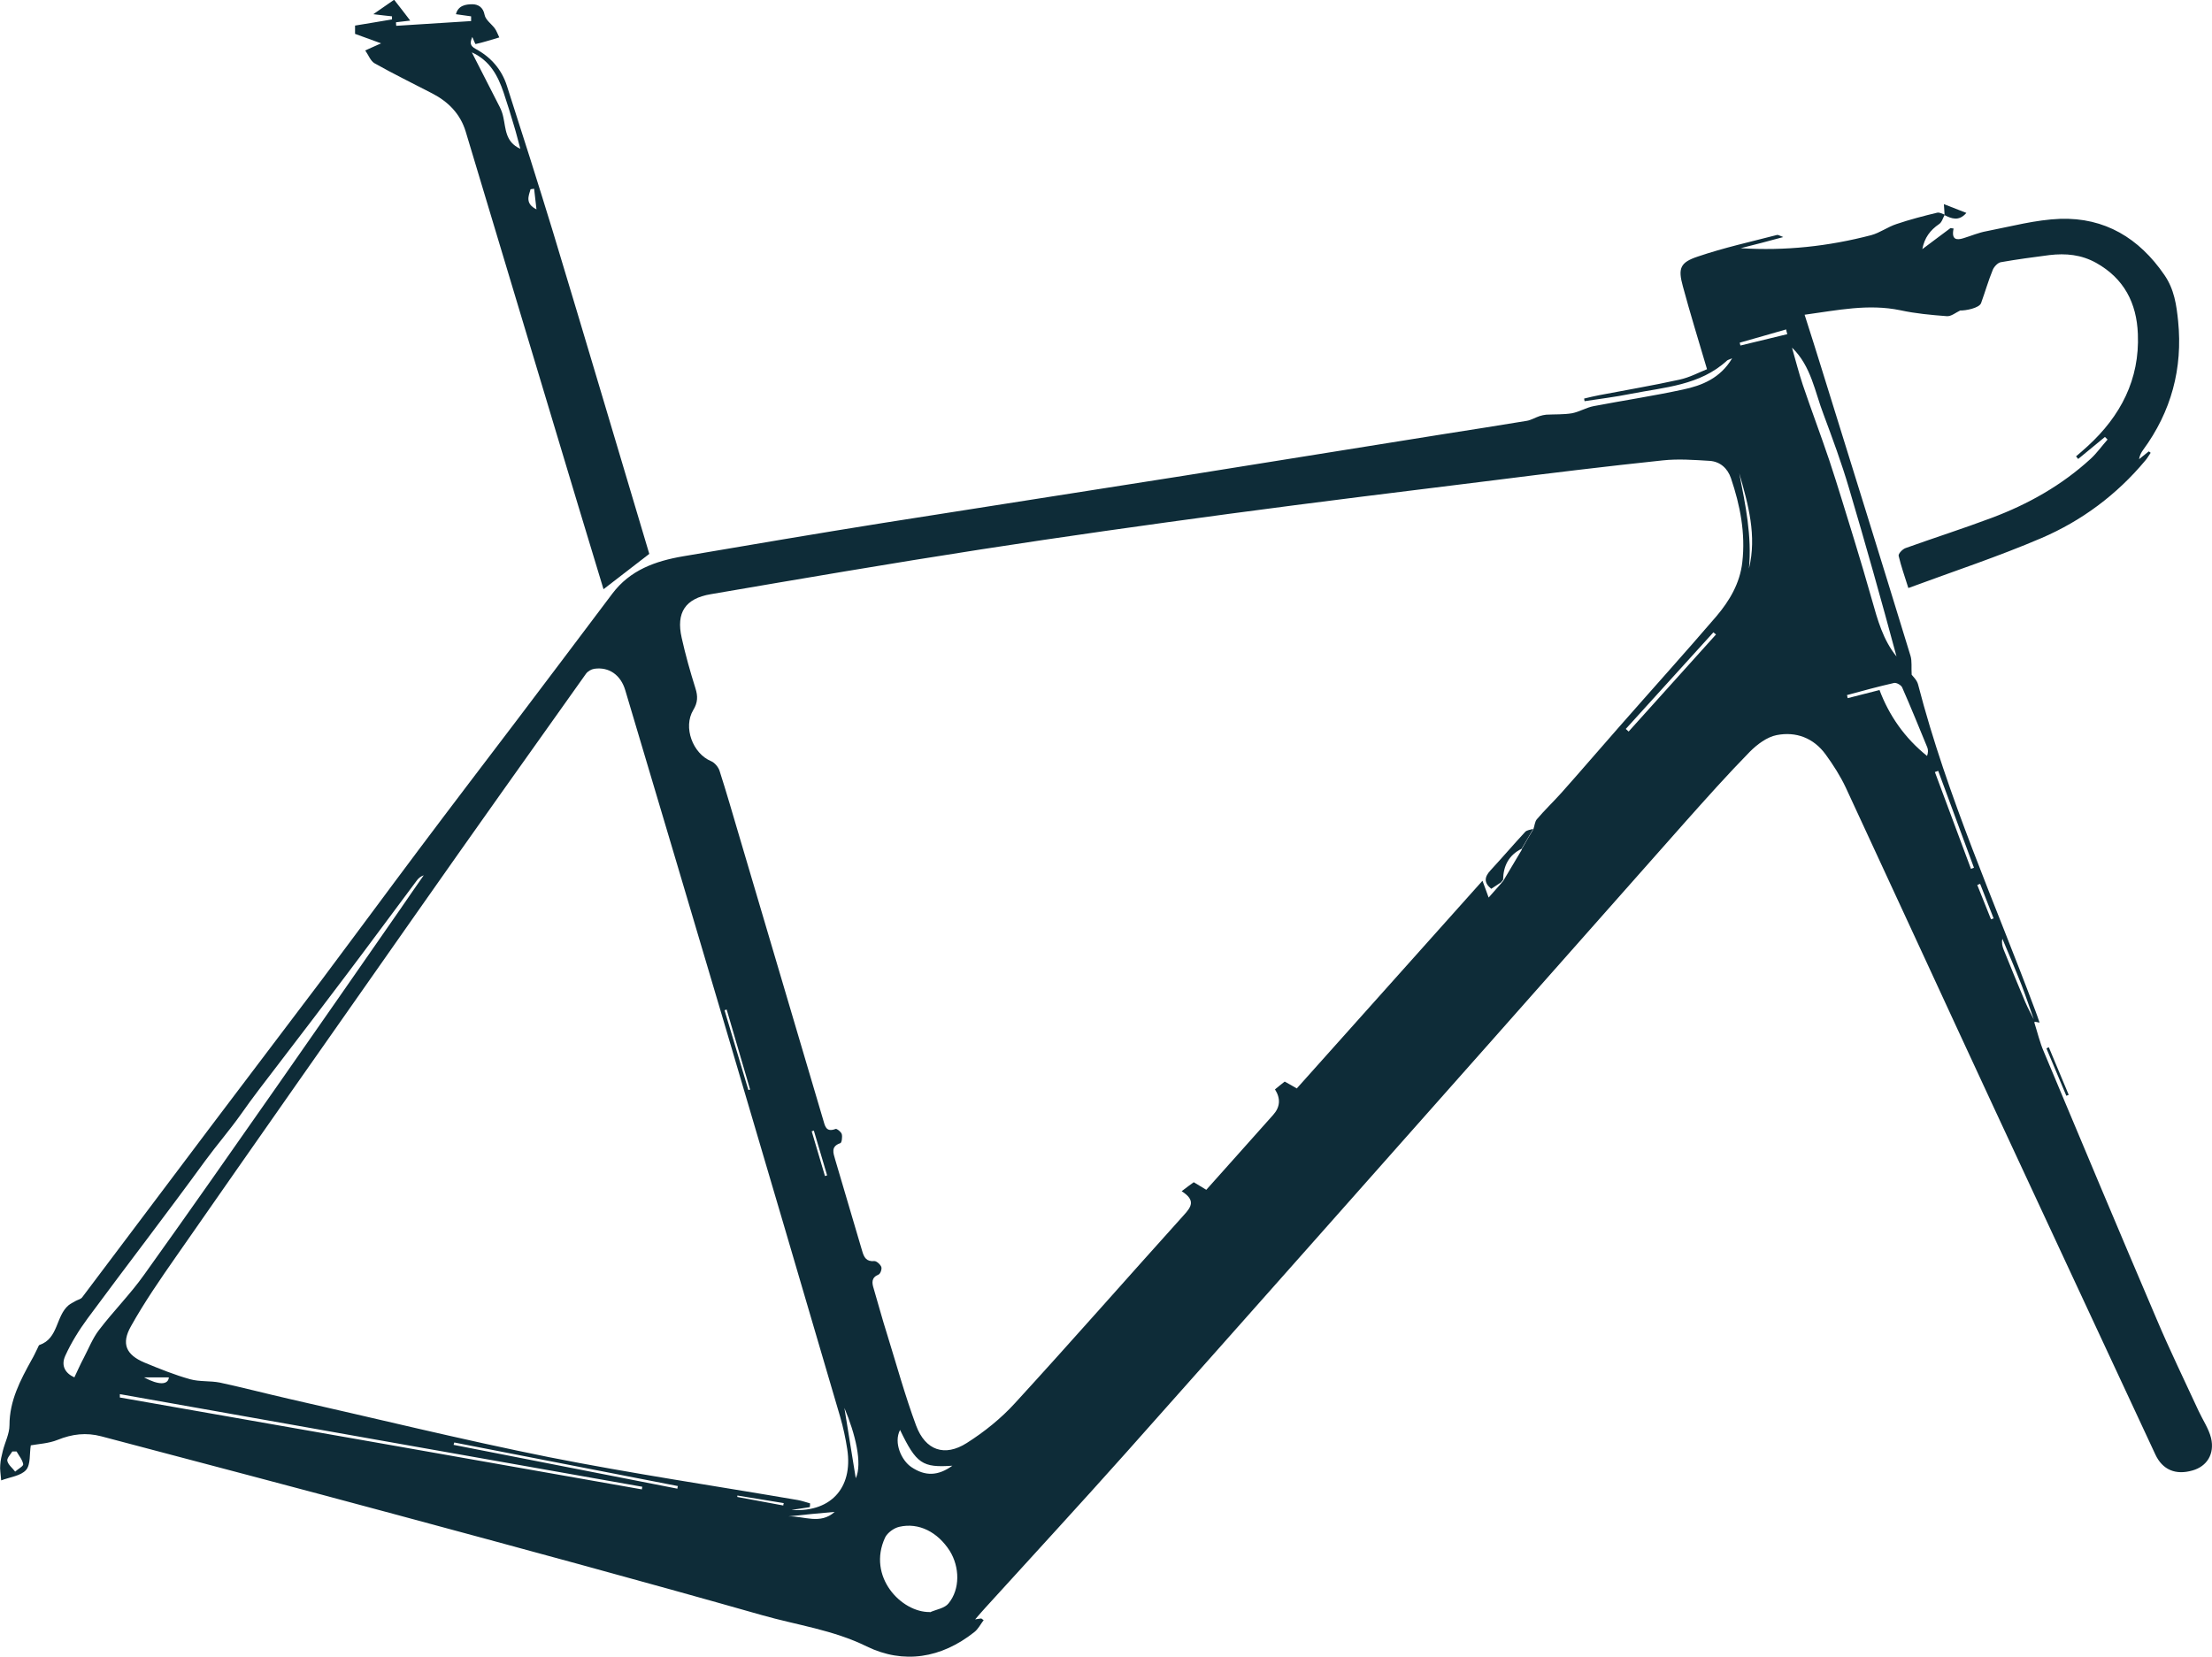 <?xml version="1.0" encoding="UTF-8"?>
<svg id="Calque_1" data-name="Calque 1" xmlns="http://www.w3.org/2000/svg" viewBox="0 0 93.39 69.97">
  <defs>
    <style>
      .cls-1 {
        fill: #0e2c38;
      }
    </style>
  </defs>
  <path class="cls-1" d="M85.89,43.18c.13,.41,.23,.84,.4,1.23,1.58,3.77,3.16,7.54,4.77,11.31,.55,1.3,1.17,2.57,1.76,3.85,.18,.39,.43,.75,.53,1.15,.16,.68-.18,1.2-.78,1.37-.72,.21-1.27-.03-1.57-.67-2.27-4.88-4.55-9.76-6.82-14.65-2.09-4.5-4.16-9.01-6.25-13.51-.23-.49-.53-.96-.85-1.4-.51-.7-1.25-.98-2.07-.82-.41,.08-.82,.39-1.13,.7-.95,.97-1.85,1.98-2.75,2.99-2.7,3.04-5.38,6.09-8.08,9.13-5.16,5.82-10.32,11.65-15.49,17.46-1.97,2.21-3.98,4.39-5.97,6.58-.14,.16-.28,.31-.42,.48,.07-.01,.16-.03,.26-.04,.03,.02,.06,.05,.1,.07-.13,.17-.23,.38-.4,.51-1.39,1.1-2.98,1.36-4.54,.6-1.42-.7-2.95-.9-4.42-1.32-5.17-1.47-10.35-2.87-15.54-4.27-4.11-1.11-8.23-2.19-12.35-3.28-.64-.17-1.23-.1-1.85,.15-.37,.15-.8,.17-1.13,.23-.06,.35,0,.81-.2,1.04-.22,.25-.68,.3-1.05,.44-.02-.28-.06-.47-.04-.65,.01-.2,.06-.4,.11-.6,.09-.36,.28-.72,.28-1.08,0-1.04,.46-1.9,.94-2.77,.09-.15,.16-.31,.24-.47,.03-.05,.05-.14,.09-.15,.8-.27,.68-1.22,1.23-1.68,.09-.07,.2-.12,.3-.18,.09-.05,.21-.07,.27-.15,1.84-2.44,3.67-4.88,5.51-7.32,1.53-2.03,3.07-4.05,4.6-6.08,1.38-1.84,2.74-3.69,4.12-5.53,1.38-1.84,2.77-3.66,4.16-5.49,1.33-1.76,2.66-3.52,3.99-5.29,.75-1,1.82-1.38,2.99-1.58,2.82-.48,5.64-.96,8.46-1.41,4.22-.67,8.45-1.32,12.67-1.99,3.64-.58,7.28-1.17,10.92-1.75,1.19-.19,2.38-.37,3.57-.57,.18-.03,.36-.14,.54-.2,.09-.03,.19-.05,.28-.06,.36-.02,.73,0,1.09-.06,.31-.06,.6-.24,.91-.3,1.26-.24,2.52-.43,3.77-.7,.81-.17,1.58-.48,2.08-1.32-.11,.05-.17,.06-.21,.09-1.15,1.06-2.65,1.13-4.07,1.41-.64,.13-1.3,.21-1.95,.31,0-.04-.02-.08-.02-.11,.21-.05,.41-.1,.62-.14,1.14-.22,2.28-.41,3.41-.66,.42-.09,.81-.3,1.16-.44-.36-1.22-.71-2.35-1.02-3.5-.21-.76-.12-1.01,.64-1.26,1.09-.37,2.22-.62,3.34-.91,.04-.01,.1,.03,.26,.09-.67,.18-1.23,.33-1.8,.47,1.88,.12,3.71-.08,5.51-.55,.37-.1,.7-.35,1.07-.47,.56-.19,1.14-.34,1.72-.48,.1-.02,.22,.05,.33,.09,0,0-.01-.01-.01-.01-.08,.14-.12,.32-.24,.4-.38,.26-.62,.58-.71,1.06,.42-.32,.81-.6,1.19-.89,.04,0,.09,.02,.13,.02-.1,.47,.12,.5,.41,.41,.33-.1,.65-.24,.99-.3,1.03-.2,2.06-.48,3.1-.52,1.88-.06,3.33,.81,4.4,2.37,.42,.61,.51,1.27,.58,1.95,.2,2-.29,3.82-1.48,5.44-.08,.11-.14,.22-.17,.39,.14-.11,.27-.22,.41-.33,.03,.02,.06,.04,.08,.06-.08,.11-.14,.23-.23,.33-1.2,1.44-2.68,2.54-4.38,3.27-1.82,.78-3.7,1.4-5.62,2.11-.16-.51-.31-.93-.41-1.36-.02-.09,.17-.29,.3-.33,1.2-.43,2.42-.82,3.62-1.27,1.55-.58,2.97-1.38,4.19-2.5,.26-.24,.47-.54,.71-.81-.04-.04-.07-.07-.11-.11-.38,.31-.75,.62-1.13,.93-.03-.04-.06-.07-.09-.11,.16-.14,.33-.28,.49-.43,1.39-1.27,2.2-2.82,2.12-4.74-.05-1.3-.58-2.34-1.76-3-.63-.35-1.28-.41-1.97-.33-.69,.09-1.37,.18-2.05,.3-.13,.02-.28,.18-.34,.31-.19,.46-.33,.95-.5,1.42-.08,.21-.66,.32-.88,.31-.19,.09-.39,.26-.57,.24-.66-.05-1.32-.11-1.96-.25-1.35-.28-2.65,0-4.04,.19,.26,.82,.49,1.53,.71,2.25,1.26,4.05,2.52,8.1,3.76,12.15,.07,.23,.03,.49,.05,.8,.05,.07,.22,.22,.27,.41,1.23,4.75,3.25,9.22,4.96,13.8,.06,.15,.11,.31,.17,.48-.1-.02-.16-.03-.21-.04-.18-.51-.35-1.02-.54-1.52-.26-.66-.54-1.32-.82-1.98-.04,.17,0,.32,.05,.45,.3,.74,.6,1.48,.91,2.21,.12,.28,.27,.55,.41,.83Zm-21.64-7.33c.16-.28,.32-.56,.49-.84,.05-.14,.06-.31,.14-.41,.33-.39,.7-.74,1.04-1.12,.83-.93,1.64-1.88,2.46-2.81,1.36-1.55,2.74-3.08,4.08-4.64,.56-.66,1-1.4,1.1-2.29,.14-1.22-.09-2.4-.48-3.55-.14-.41-.45-.7-.9-.73-.66-.04-1.33-.09-1.98-.02-2.38,.25-4.76,.54-7.13,.84-3.73,.46-7.47,.92-11.2,1.42-3.49,.47-6.98,.96-10.46,1.5-3.81,.59-7.61,1.24-11.4,1.89-1.08,.18-1.47,.78-1.23,1.84,.16,.72,.36,1.43,.58,2.13,.11,.34,.1,.61-.09,.92-.44,.73-.02,1.84,.75,2.16,.15,.06,.31,.25,.36,.41,.29,.9,.55,1.81,.82,2.72,1.18,4,2.37,8,3.55,12,.08,.26,.11,.56,.53,.4,.05-.02,.23,.12,.26,.22,.03,.12,0,.36-.06,.38-.41,.14-.3,.41-.22,.69,.38,1.29,.76,2.57,1.14,3.86,.08,.28,.18,.46,.52,.43,.09,0,.25,.14,.29,.25,.03,.09-.04,.29-.12,.32-.31,.13-.28,.35-.2,.6,.19,.64,.36,1.28,.56,1.91,.4,1.29,.76,2.6,1.23,3.87,.39,1.04,1.2,1.33,2.14,.73,.74-.47,1.45-1.04,2.04-1.69,2.4-2.62,4.74-5.29,7.12-7.93,.32-.35,.51-.63-.09-1.01,.2-.15,.35-.27,.51-.38,.17,.1,.35,.21,.53,.32,.96-1.07,1.89-2.12,2.82-3.16q.45-.5,.08-1.08c.15-.12,.29-.24,.41-.33,.19,.11,.35,.19,.51,.29,2.62-2.93,5.22-5.84,7.84-8.77,.09,.25,.17,.45,.26,.71,.22-.25,.37-.42,.53-.6,.03-.04,.06-.07,.09-.11,.26-.44,.52-.87,.78-1.31Zm-30.93,27.9c1.7,.16,2.71-.88,2.45-2.56-.07-.46-.17-.92-.3-1.37-1.59-5.43-3.19-10.85-4.79-16.27-1.42-4.8-2.85-9.6-4.28-14.4-.19-.65-.69-1-1.31-.91-.13,.02-.28,.11-.35,.21-2.39,3.36-4.78,6.72-7.15,10.1-3.39,4.83-6.78,9.66-10.15,14.5-.67,.96-1.34,1.93-1.91,2.95-.42,.74-.21,1.21,.58,1.54,.63,.26,1.27,.52,1.92,.7,.4,.11,.84,.06,1.25,.14,.97,.21,1.93,.46,2.89,.68,3.67,.83,7.32,1.73,11.01,2.47,3.48,.69,7,1.21,10.5,1.81,.17,.03,.34,.09,.52,.14,0,.05,0,.1-.01,.16-.28,.04-.57,.09-.85,.13ZM3.14,58.16c.13-.27,.25-.55,.39-.81,.21-.4,.38-.84,.65-1.19,.61-.8,1.33-1.52,1.91-2.34,1.89-2.64,3.75-5.3,5.61-7.96,1.74-2.49,3.47-4.98,5.2-7.47,.33-.48,.66-.96,.99-1.43-.14,.05-.23,.13-.3,.23-.98,1.31-1.95,2.63-2.94,3.94-.97,1.29-1.95,2.57-2.93,3.85-.52,.68-1.05,1.36-1.54,2.06-.48,.68-1.03,1.31-1.52,1.98-1.63,2.24-3.32,4.43-4.96,6.65-.36,.49-.69,1.02-.94,1.57-.2,.43,0,.75,.38,.92Zm36.12,9.92c.27-.12,.63-.17,.79-.38,.49-.6,.47-1.53,.05-2.21-.51-.8-1.31-1.21-2.13-1.02-.23,.05-.5,.25-.6,.45-.77,1.65,.68,3.17,1.89,3.15ZM75.66,14.69c.15,.52,.28,1.04,.45,1.55,.36,1.07,.76,2.12,1.12,3.19,.37,1.11,.7,2.23,1.05,3.35,.26,.85,.51,1.69,.75,2.54,.24,.85,.47,1.7,1.04,2.4-.64-2.38-1.31-4.76-2.01-7.12-.31-1.05-.69-2.08-1.07-3.1-.37-.96-.52-2.03-1.32-2.81ZM5.06,58.87s0,.09,0,.14c7.35,1.29,14.69,2.58,22.04,3.88,0-.04,.01-.07,.02-.11-7.35-1.3-14.7-2.6-22.05-3.91ZM79.35,29.13c.4,1.07,1.06,2.03,2.01,2.79,.05-.14,.05-.26,.01-.36-.35-.85-.69-1.69-1.06-2.53-.04-.1-.25-.22-.35-.19-.66,.15-1.32,.33-1.98,.51l.03,.13c.43-.11,.87-.22,1.33-.34ZM40.22,61.89c-1.28,.09-1.53-.08-2.22-1.51-.28,.54,.06,1.29,.48,1.57,.58,.39,1.12,.38,1.73-.06Zm-21.04-.98s-.02,.07-.03,.1c3.15,.62,6.3,1.23,9.45,1.85,0-.04,.01-.08,.02-.11-3.15-.61-6.29-1.23-9.44-1.84ZM72.45,26.79s-.08-.06-.11-.09l-3.7,4.08s.08,.07,.12,.11c1.23-1.37,2.46-2.73,3.69-4.1Zm10.76,9.9s.08-.03,.13-.05l-1.51-4.09s-.09,.03-.14,.05c.51,1.36,1.01,2.72,1.52,4.08Zm-9.37-12.68c.34-1.39-.03-2.71-.41-4.03,.26,1.33,.54,2.65,.41,4.03ZM35.65,59.45c.16,.97,.33,2.04,.48,2.97,.29-.62-.02-1.88-.48-2.97ZM.7,61.29c-.06,0-.12,0-.18,0-.08,.13-.24,.29-.21,.4,.04,.17,.22,.3,.33,.45,.12-.11,.35-.23,.34-.31-.03-.19-.18-.36-.28-.54Zm30.89-15.26s.05-.02,.08-.02c-.33-1.13-.66-2.25-.99-3.38-.03,0-.06,.02-.09,.03,.34,1.13,.67,2.25,1.01,3.38ZM75.46,14.11c-.02-.07-.04-.13-.05-.2-.65,.19-1.3,.37-1.96,.56,.01,.04,.02,.08,.03,.12,.66-.16,1.32-.32,1.98-.48ZM35.24,63.84c-.67,.06-1.31,.12-1.95,.19,.65-.02,1.34,.36,1.95-.19Zm-28.11-5.68h-1.05c.63,.34,1.02,.32,1.05,0Zm27.7-8.5s.06-.02,.09-.03c-.19-.63-.37-1.26-.56-1.89l-.09,.03c.19,.63,.37,1.26,.56,1.89Zm49.23-10.84s.07-.03,.11-.04c-.19-.49-.38-.97-.57-1.46-.04,.02-.08,.03-.12,.05,.19,.48,.39,.97,.58,1.45ZM31.13,63.15v.06c.64,.12,1.29,.24,1.94,.36,0-.03,.01-.07,.02-.1-.65-.11-1.3-.21-1.96-.32Z"/>
  <path class="cls-1" d="M27.41,23.39c-.67,.52-1.3,1-1.93,1.49-.7-2.31-1.41-4.65-2.11-6.99-1.24-4.11-2.47-8.23-3.71-12.34-.23-.75-.74-1.26-1.42-1.61-.81-.42-1.63-.82-2.43-1.27-.17-.1-.26-.36-.39-.54,.19-.09,.39-.17,.58-.26,.04-.02,.08-.03,.09-.04-.35-.13-.71-.26-1.1-.4v-.35c.53-.09,1.05-.17,1.56-.26v-.13c-.22-.02-.43-.05-.79-.09,.34-.24,.59-.41,.88-.61,.22,.28,.43,.55,.68,.88-.26,.03-.43,.05-.6,.07,0,.05,0,.1,.01,.15l3.16-.2c0-.07,0-.13,0-.2-.21-.03-.41-.06-.64-.09,.09-.37,.42-.42,.69-.42,.24,0,.46,.12,.52,.45,.04,.21,.29,.38,.43,.57,.08,.11,.12,.24,.19,.38-.37,.11-.68,.21-1,.28-.02,0-.08-.17-.14-.3-.1,.24-.11,.37,.15,.51,.63,.34,1.09,.86,1.31,1.55,.66,2.05,1.31,4.09,1.94,6.15,1.38,4.56,2.73,9.13,4.07,13.61ZM21.97,6.29c-.1-.36-.17-.66-.26-.95-.14-.48-.29-.96-.45-1.44-.24-.7-.57-1.34-1.34-1.69,.41,.8,.8,1.56,1.18,2.31,.07,.14,.12,.28,.15,.43,.11,.49,.08,1.04,.71,1.33Zm.58,1.68s-.1,.01-.15,.02c-.09,.3-.23,.61,.25,.85-.04-.33-.07-.6-.1-.87Z"/>
  <path class="cls-1" d="M82.1,9.09c0-.13-.02-.26-.03-.47,.36,.14,.65,.25,.95,.37-.32,.37-.63,.24-.93,.09,0,0,.01,.01,.01,.01Z"/>
  <path class="cls-1" d="M86.5,44.22c.28,.67,.56,1.34,.84,2.01l-.1,.04c-.28-.67-.56-1.33-.84-2,.03-.02,.07-.03,.1-.05Z"/>
  <path class="cls-1" d="M63.37,37.26c-.13,.09-.27,.18-.41,.27-.32-.26-.29-.5-.03-.78,.49-.53,.96-1.08,1.46-1.62,.07-.08,.22-.09,.34-.13-.16,.28-.32,.56-.49,.84-.54,.27-.77,.72-.78,1.31-.03,.04-.06,.07-.09,.11Z"/>
</svg>
